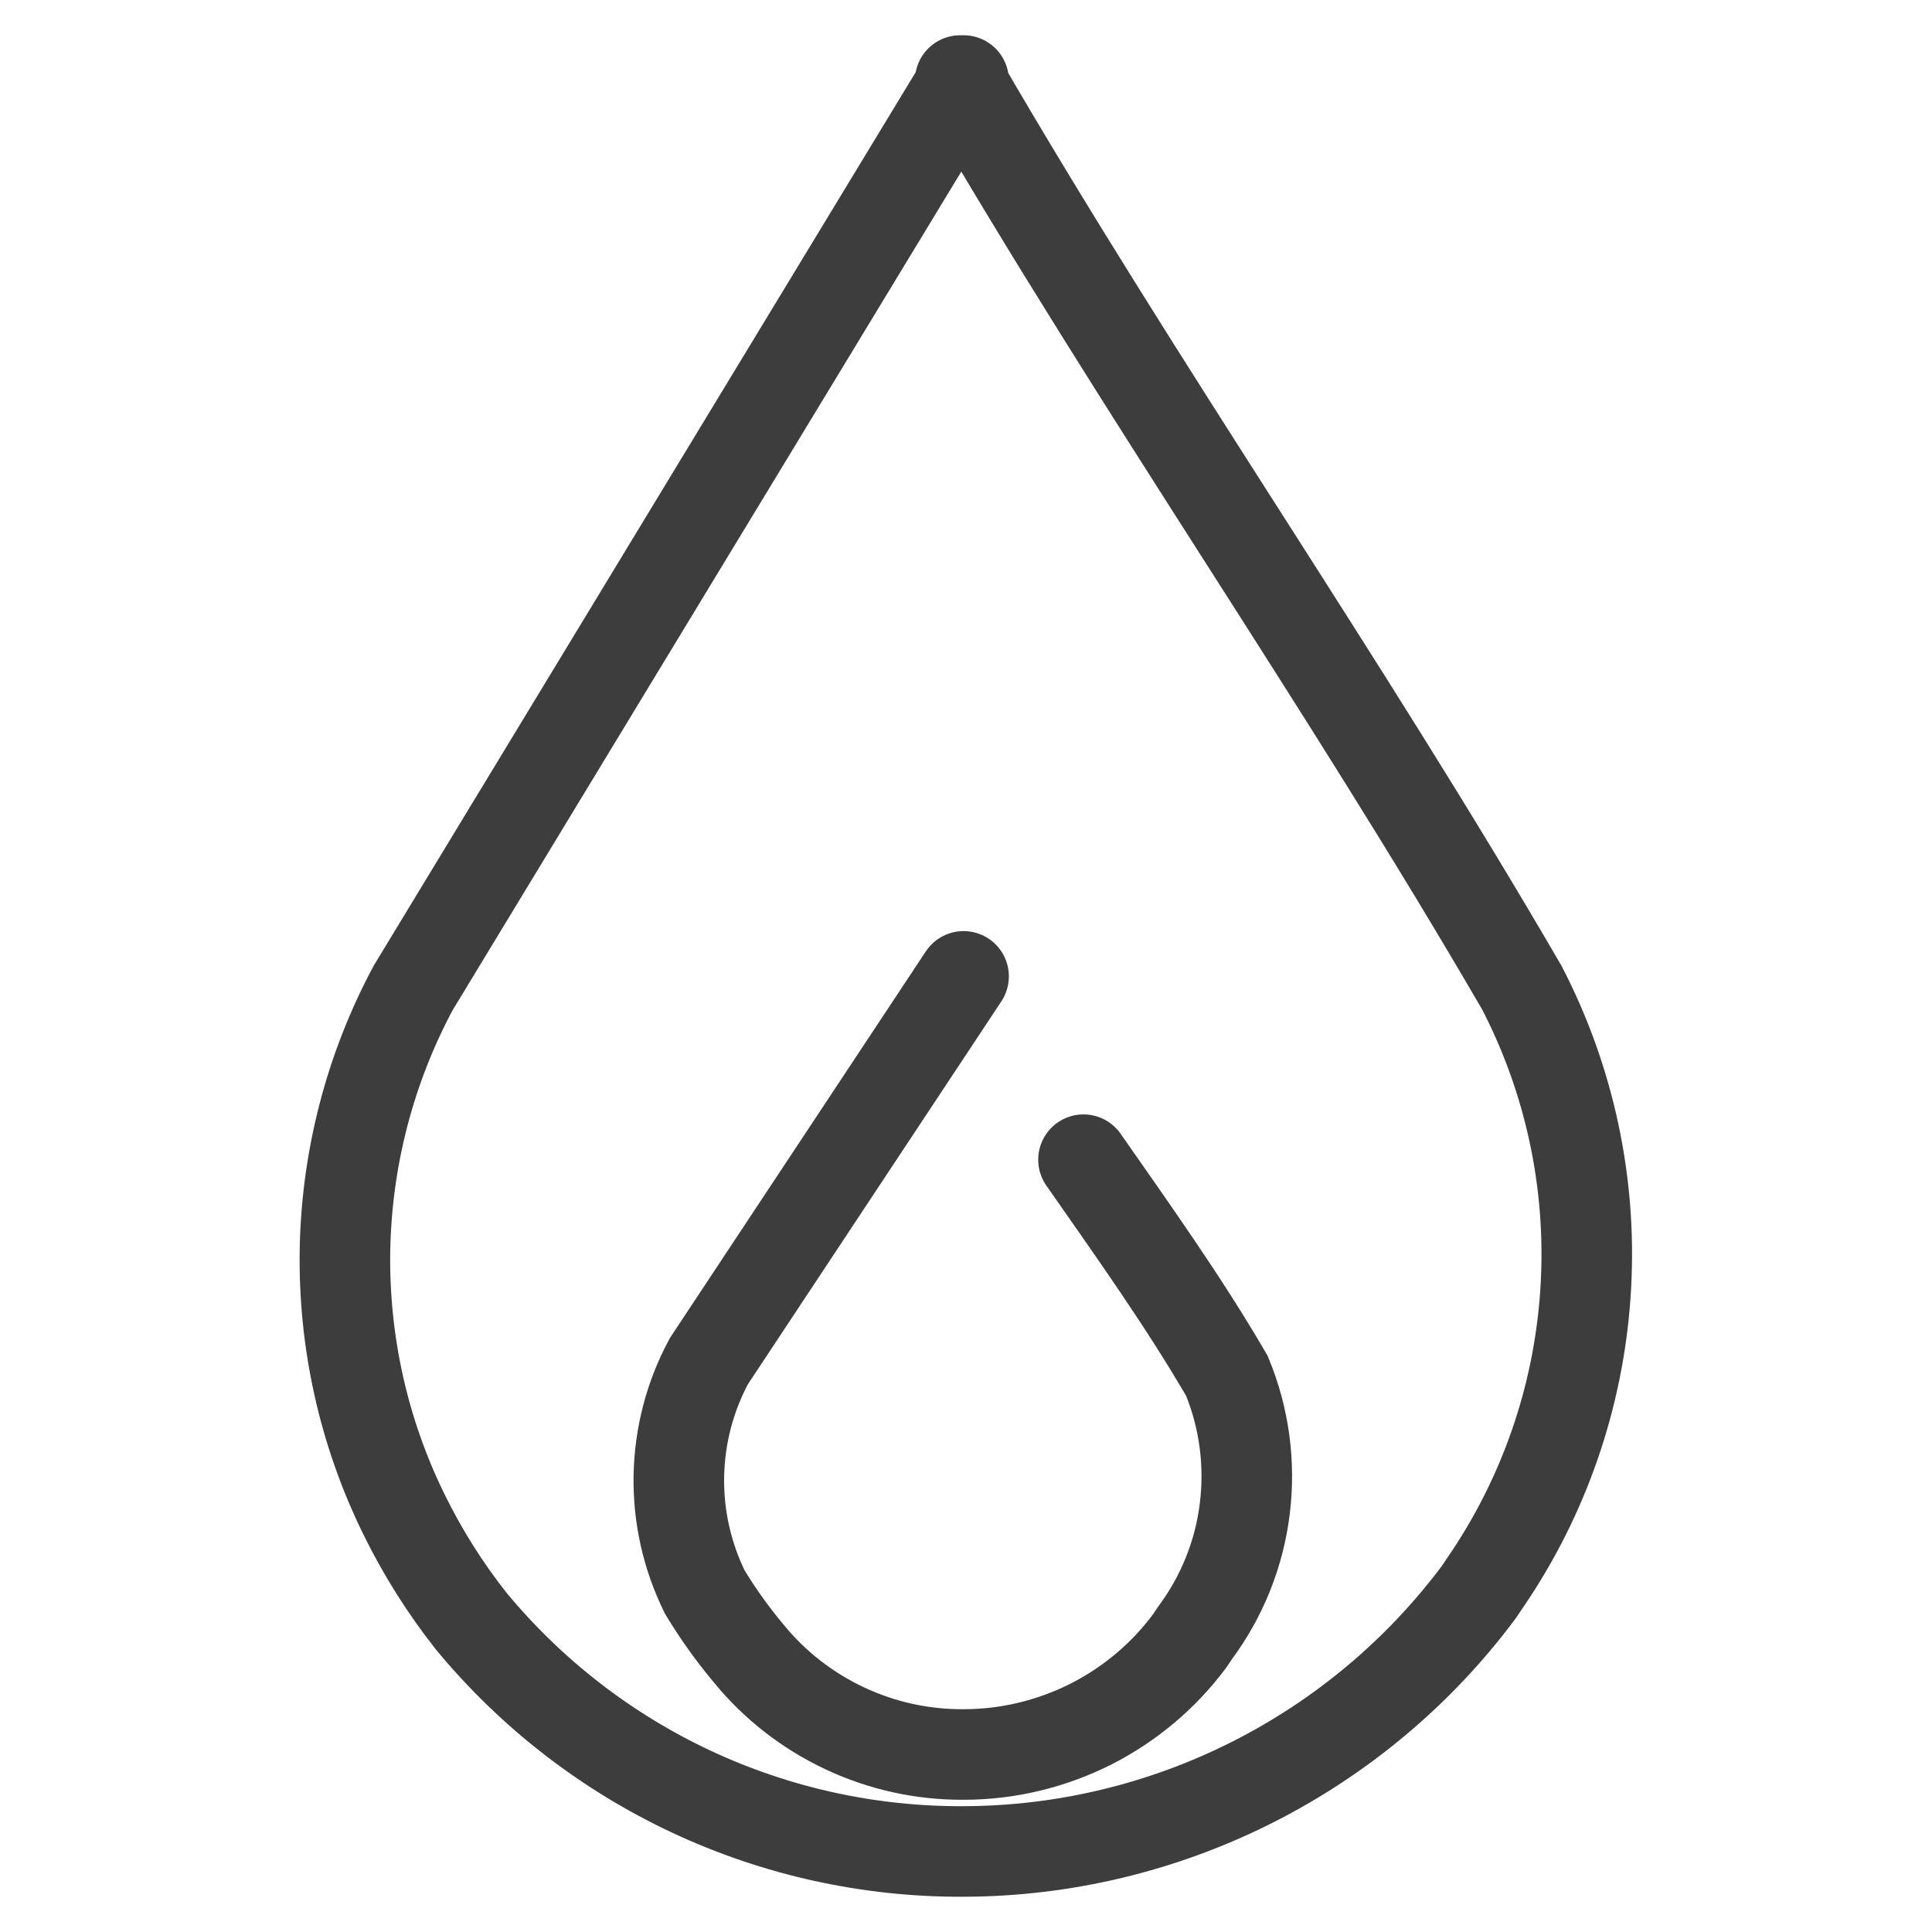 <svg width="16" height="16" viewBox="0 0 16 16" fill="none" xmlns="http://www.w3.org/2000/svg">
<path d="M7.98 0.667L3.422 8.181C3.064 8.849 2.871 9.593 2.857 10.35C2.844 11.108 3.01 11.858 3.344 12.538C3.498 12.853 3.685 13.15 3.902 13.425C4.398 14.025 5.021 14.508 5.726 14.838C6.431 15.168 7.201 15.337 7.98 15.333C8.809 15.331 9.626 15.135 10.367 14.762C11.107 14.389 11.751 13.85 12.247 13.185L12.348 13.035C12.818 12.322 13.089 11.496 13.134 10.643C13.18 9.79 12.997 8.94 12.604 8.181C11.12 5.626 9.436 3.222 7.952 0.667" stroke="#3D3D3D" stroke-width="0.75" stroke-miterlimit="10" stroke-linecap="round"/>
<path d="M7.98 8.086L5.871 11.272C5.713 11.565 5.628 11.892 5.622 12.225C5.616 12.557 5.69 12.887 5.837 13.185C5.945 13.364 6.066 13.533 6.2 13.693C6.415 13.957 6.687 14.168 6.995 14.313C7.303 14.458 7.639 14.532 7.98 14.53C8.344 14.53 8.703 14.444 9.029 14.281C9.354 14.117 9.637 13.88 9.854 13.587L9.899 13.52C10.122 13.219 10.264 12.864 10.309 12.492C10.355 12.12 10.304 11.742 10.161 11.395C9.804 10.781 9.385 10.195 8.973 9.604" stroke="#3D3D3D" stroke-width="0.75" stroke-miterlimit="10" stroke-linecap="round"/>
</svg>

